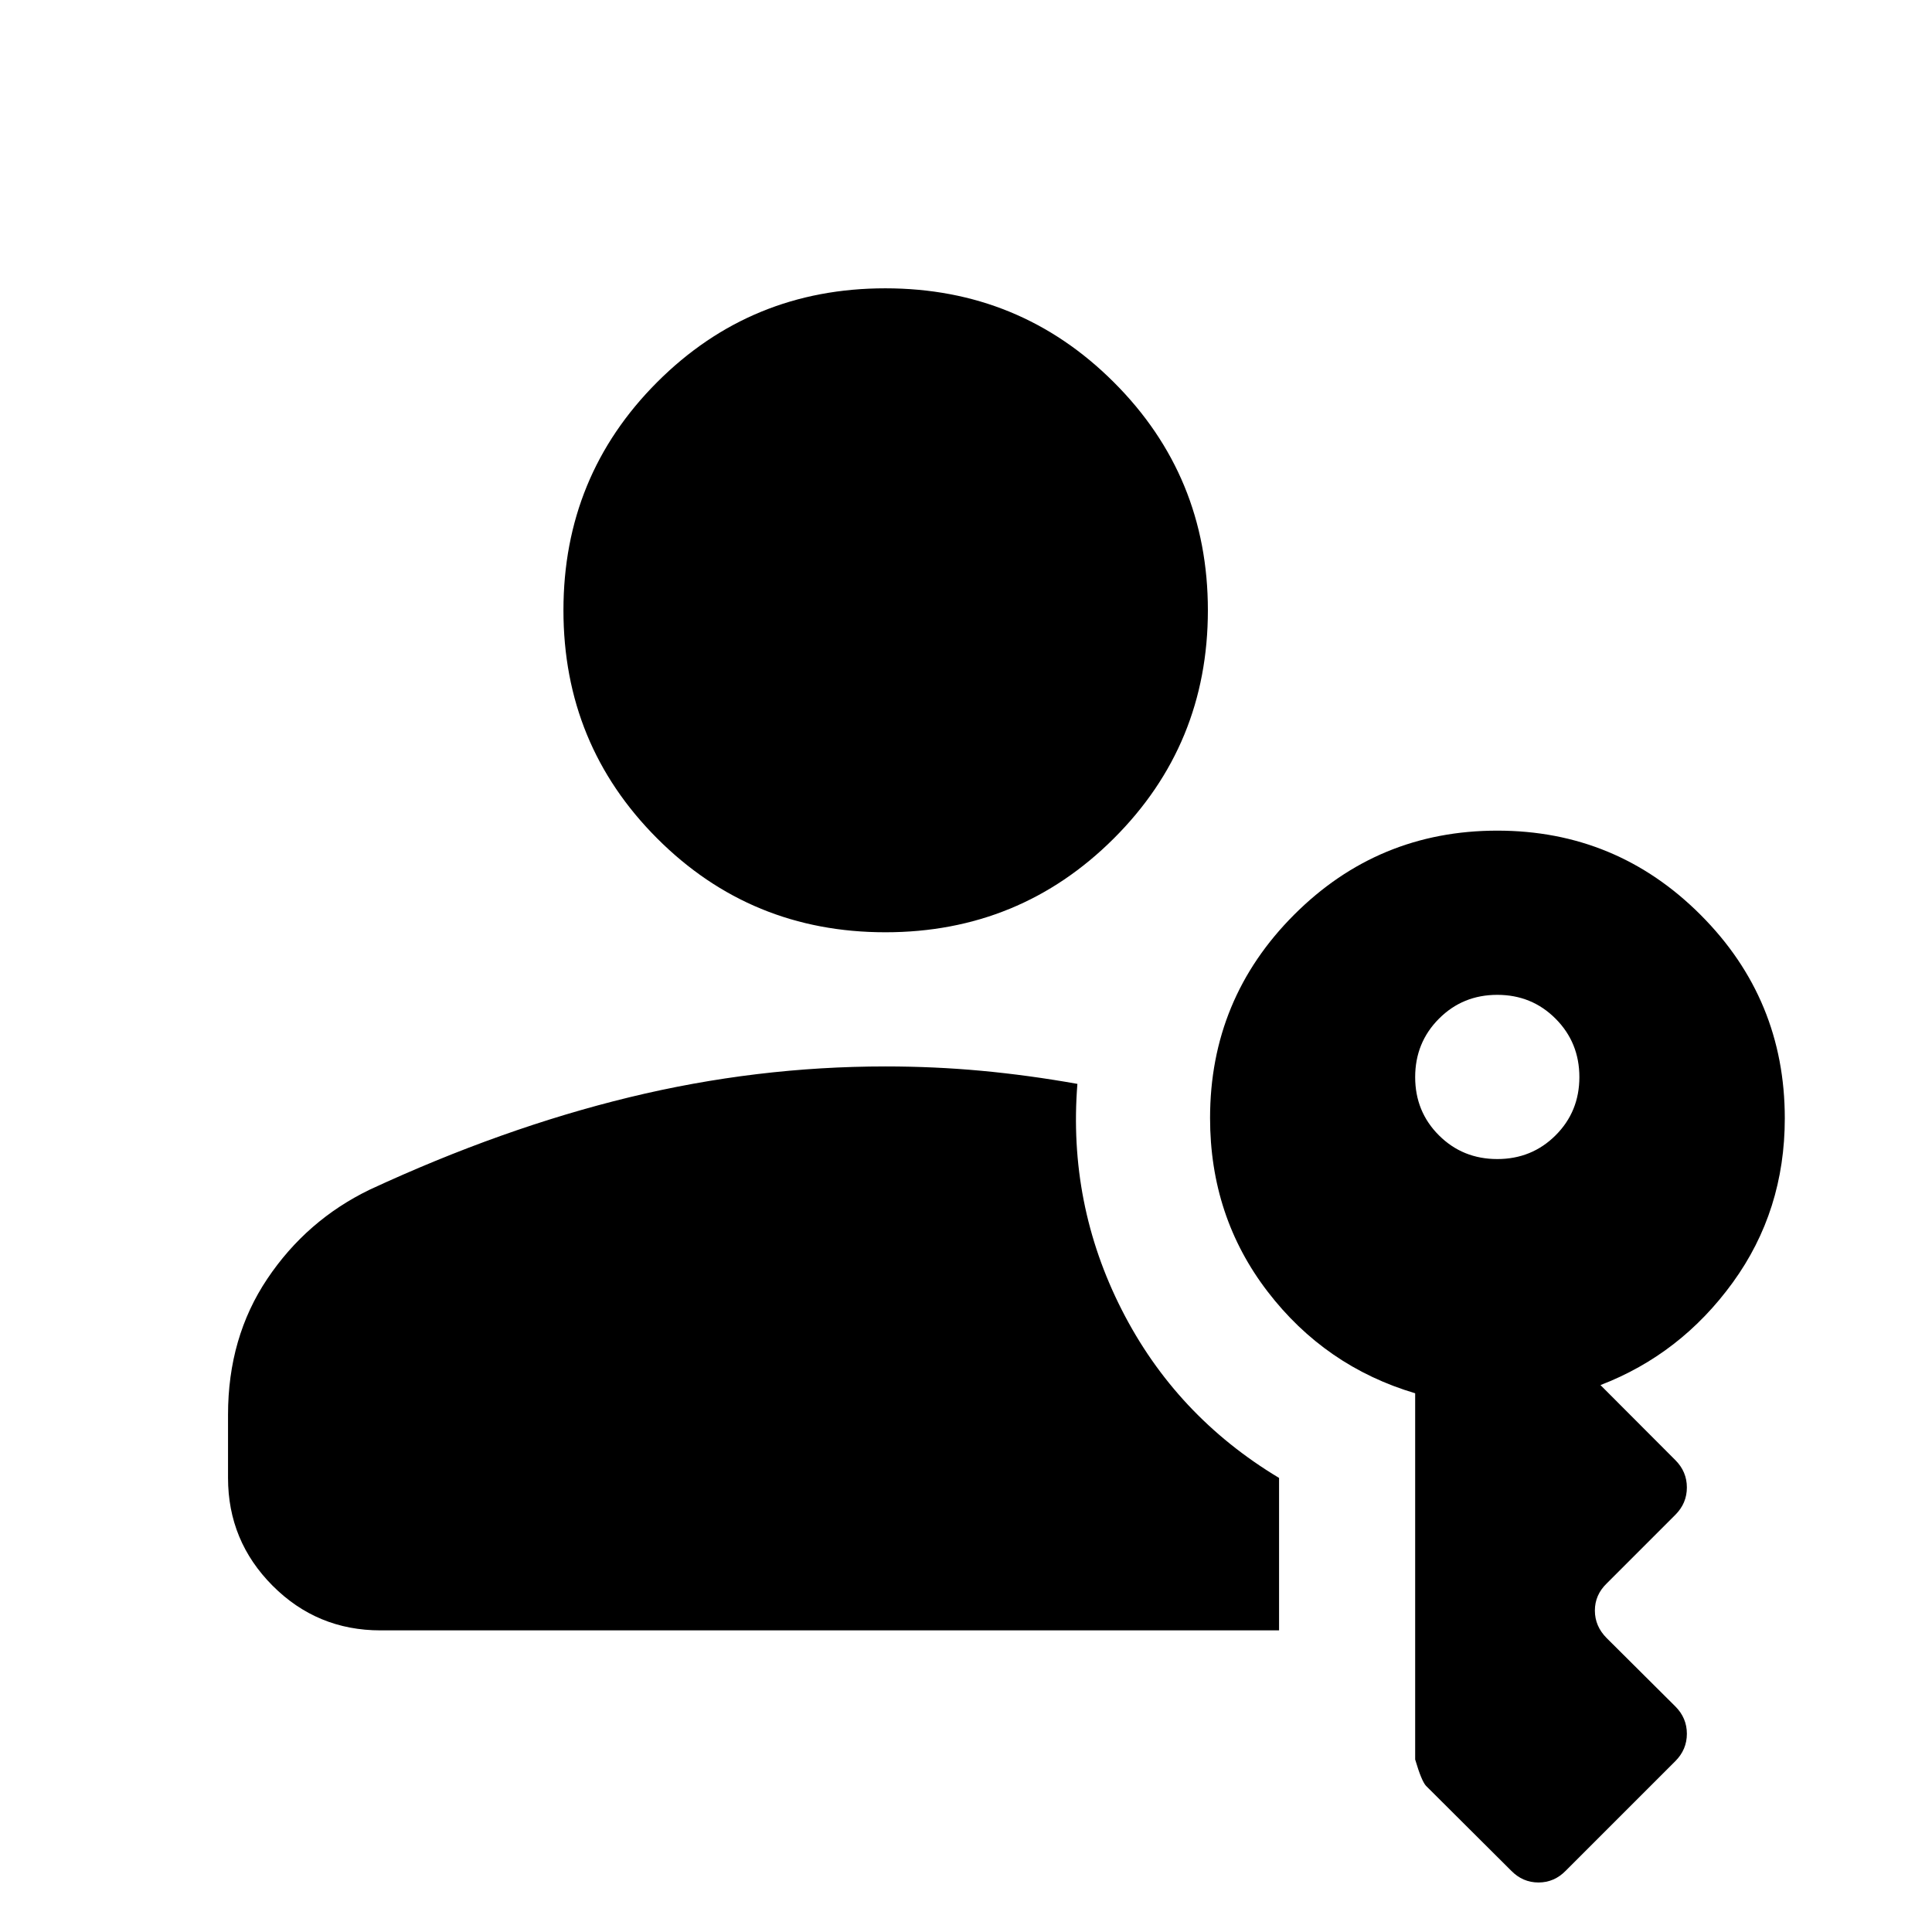 <svg xmlns="http://www.w3.org/2000/svg" height="40" viewBox="0 -960 960 960" width="40"><path d="M189.058-149.877q-31.494 0-53.624-22.213-22.13-22.214-22.13-53.54v-31.42q0-38.413 19.525-67.525 19.524-29.112 50.888-44.294 65.892-30.573 129.014-45.899Q375.853-430.094 440-430.094q24.339 0 47.678 2.167t47.678 6.5q-4.747 59.594 22.05 112.29 26.797 52.695 78.153 83.507v75.753H189.058Zm250.867-346.884q-66.795 0-113.374-46.623-46.58-46.623-46.58-113.37 0-66.746 46.576-113.366 46.575-46.619 113.369-46.619t113.533 46.665q46.739 46.666 46.739 113.316 0 66.749-46.735 113.373-46.734 46.624-113.528 46.624Zm304.061 112.689q17.171 0 28.984-11.794 11.813-11.795 11.813-28.939t-11.813-29.002q-11.813-11.859-28.984-11.859-17.172 0-28.985 11.859-11.813 11.858-11.813 29.018 0 17.159 11.813 28.938t28.985 11.779Zm6.884 353.58L708.572-72.63q-2.239-2.433-5.384-13.087v-181.972q-44.746-13.29-73.329-50.542-28.584-37.252-28.584-86.24 0-59.195 41.752-100.992 41.751-41.797 100.965-41.797 59.214 0 101.039 41.865 41.824 41.866 41.824 101.09 0 45.95-25.859 81.588-25.858 35.638-65.735 50.957l37.203 37.282q5.732 5.722 5.732 13.589 0 7.868-5.732 13.6l-34.087 34.087q-5.891 5.678-5.891 13.487 0 7.81 5.891 13.701l34.087 33.928q5.732 5.721 5.732 13.589 0 7.867-5.732 13.599l-54.406 54.406q-5.721 5.891-13.589 5.891-7.867 0-13.599-5.891Z"/></svg>
